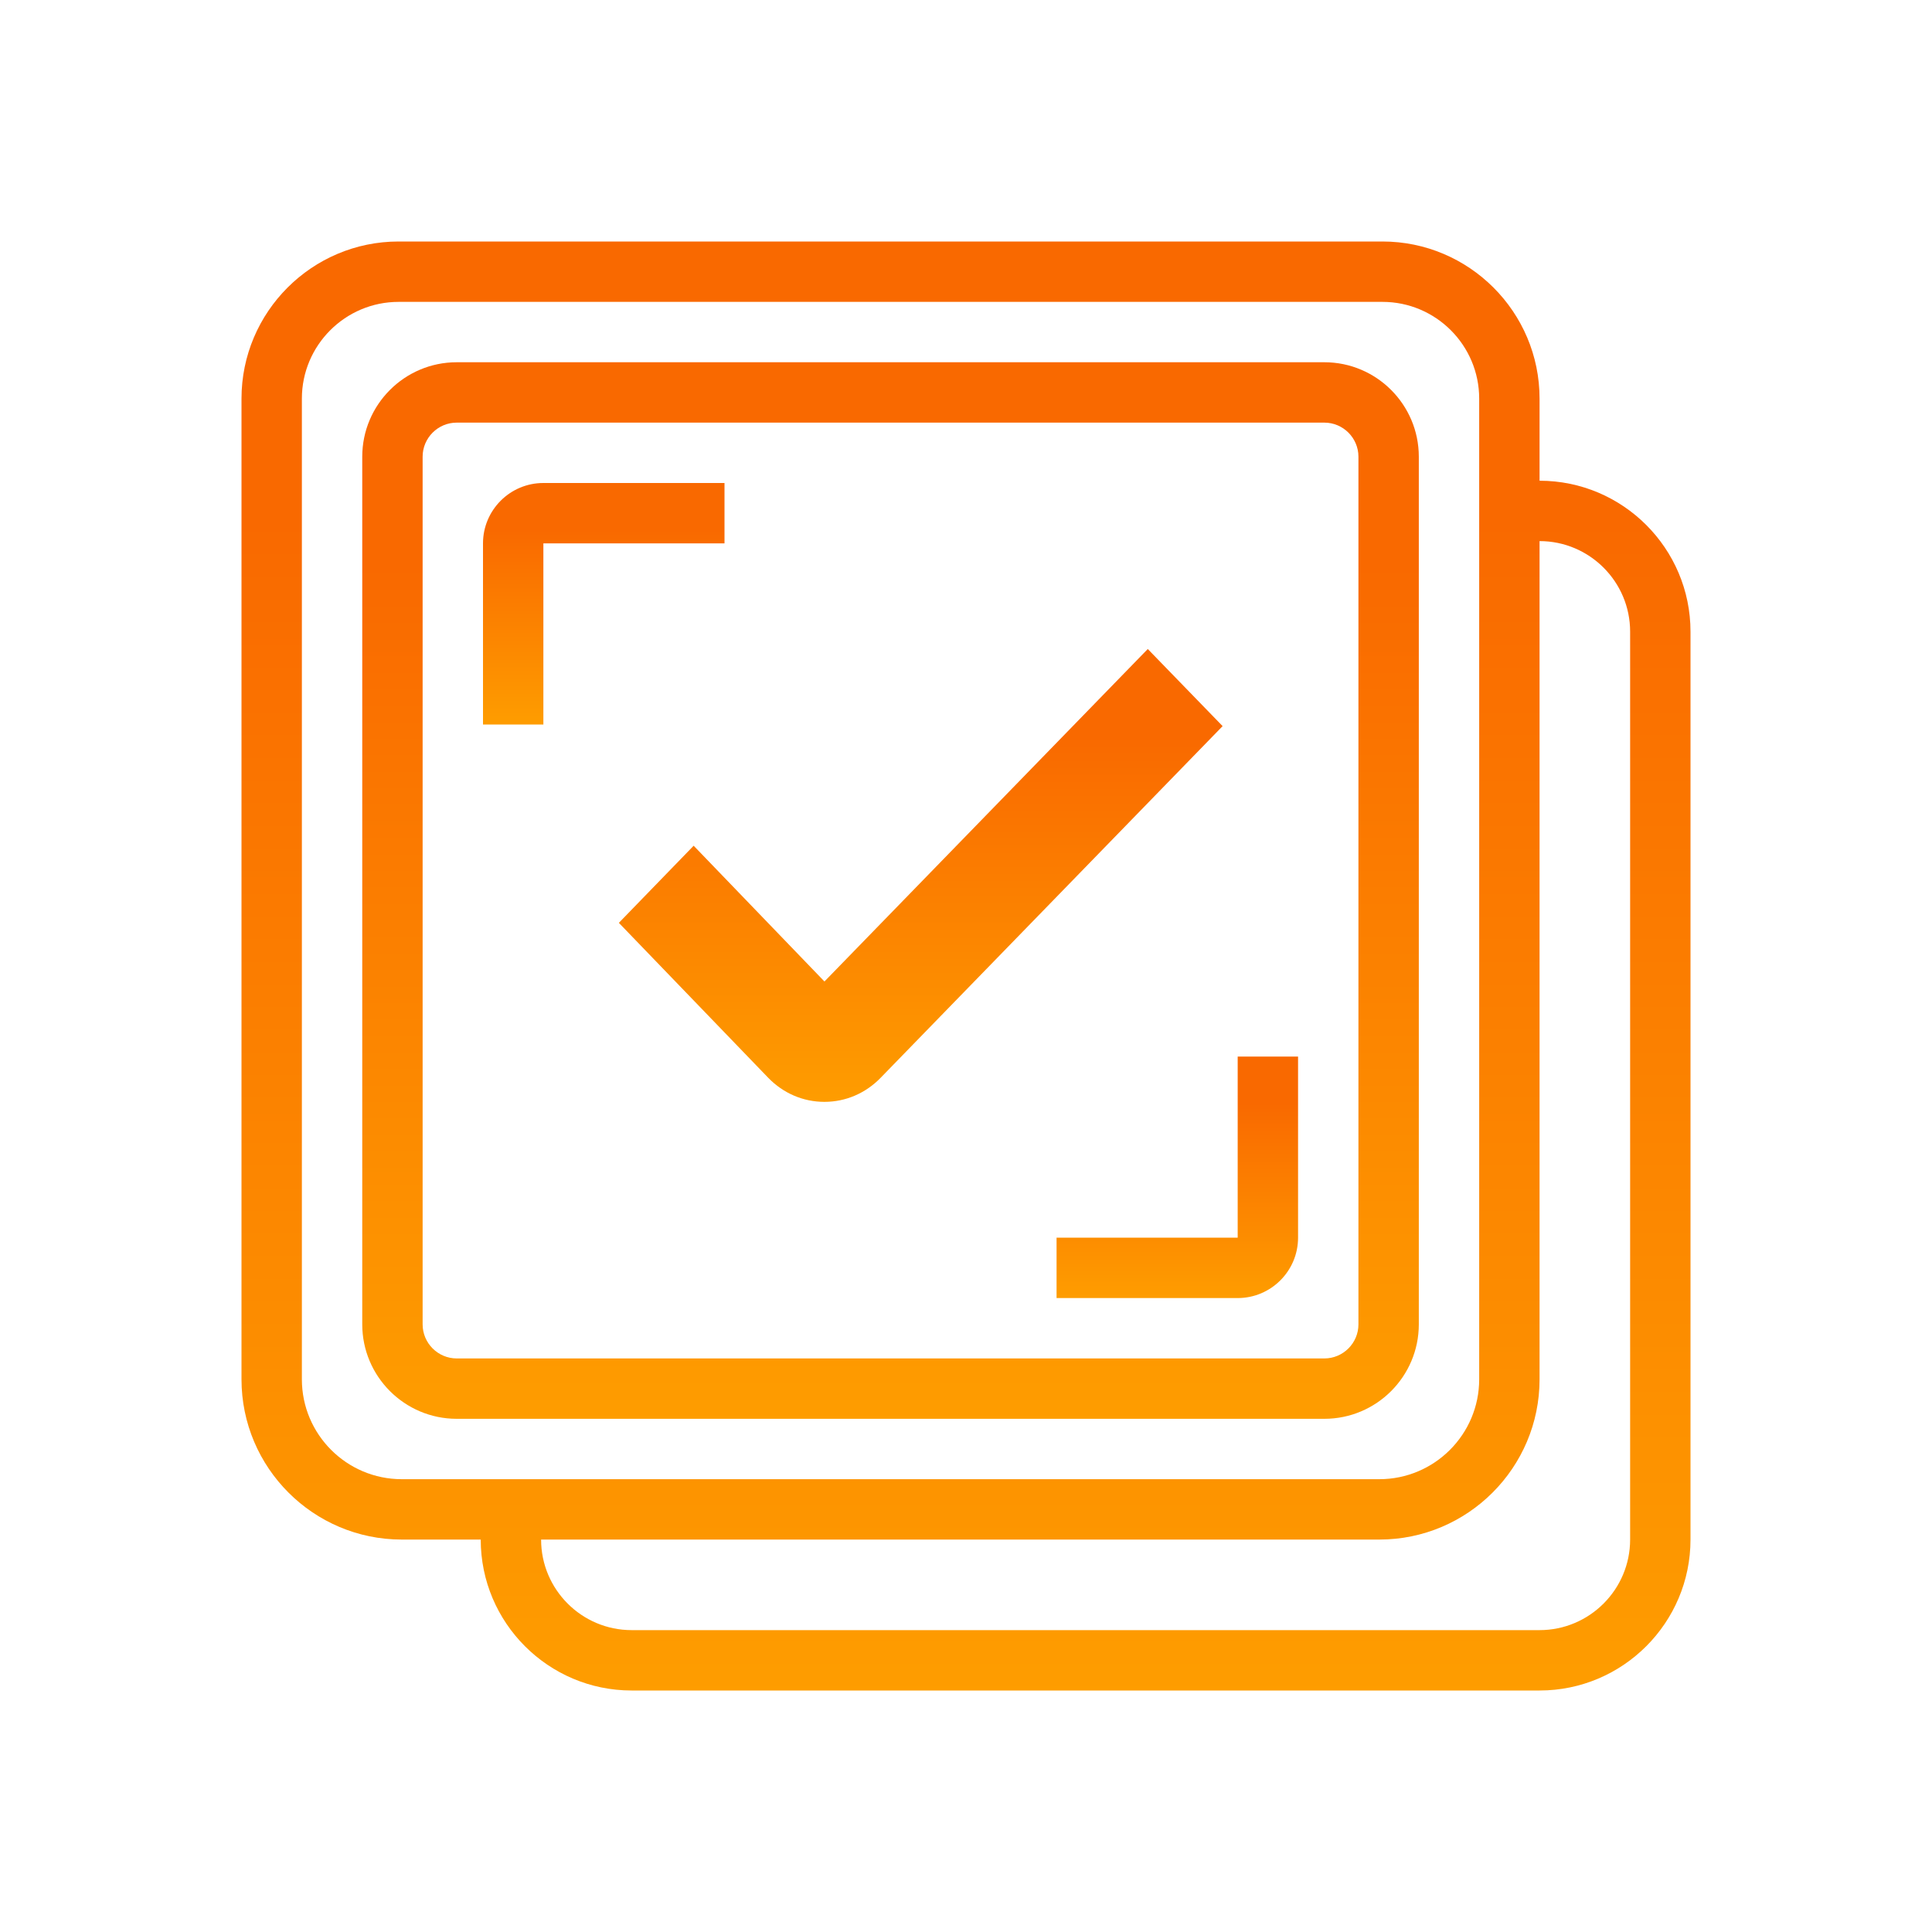 <svg width="56" height="56" viewBox="0 0 56 56" fill="none" xmlns="http://www.w3.org/2000/svg">
<path d="M23.896 31.938C23.281 31.938 22.704 31.69 22.269 31.242L17.938 26.749L20.106 24.514L23.897 28.449L33.269 18.812L35.438 21.047L25.524 31.242C25.089 31.69 24.511 31.938 23.896 31.938Z" fill="url(#paint0_linear_126_992)"/>
<path d="M44.625 13.934V11.554C44.625 9.043 42.582 7 40.071 7H11.554C9.043 7 7 9.043 7 11.554V39.98C7 42.542 9.083 44.625 11.645 44.625H13.934C13.934 47.037 15.896 49 18.308 49H44.625C47.037 49 49 47.037 49 44.625V18.308C49 15.896 47.037 13.934 44.625 13.934ZM11.645 42.875C10.048 42.875 8.75 41.577 8.75 39.98V11.554C8.75 10.008 10.008 8.75 11.554 8.75H40.071C41.618 8.75 42.875 10.008 42.875 11.554V39.98C42.875 41.577 41.577 42.875 39.98 42.875H11.645ZM47.25 44.625C47.25 46.072 46.072 47.25 44.625 47.25H18.308C16.861 47.25 15.684 46.072 15.684 44.625H39.981C42.542 44.625 44.625 42.542 44.625 39.98V15.684C46.072 15.684 47.25 16.861 47.25 18.308V44.625Z" fill="url(#paint1_linear_126_992)"/>
<path d="M14 15.75V21H15.75V15.75H21V14H15.75C14.785 14 14 14.785 14 15.75Z" fill="url(#paint2_linear_126_992)"/>
<path d="M35.875 35.875H30.625V37.625H35.875C36.84 37.625 37.625 36.84 37.625 35.875V30.625H35.875V35.875Z" fill="url(#paint3_linear_126_992)"/>
<path d="M41.125 38.387V13.238C41.125 11.728 39.897 10.5 38.387 10.5H13.238C11.728 10.5 10.5 11.728 10.5 13.238V38.387C10.5 39.897 11.728 41.125 13.238 41.125H38.387C39.897 41.125 41.125 39.897 41.125 38.387ZM39.375 38.387C39.375 38.931 38.931 39.375 38.387 39.375H13.238C12.694 39.375 12.25 38.931 12.25 38.387V13.238C12.25 12.694 12.694 12.25 13.238 12.25H38.387C38.931 12.25 39.375 12.694 39.375 13.238V38.387Z" fill="url(#paint4_linear_126_992)"/>
<defs>
<linearGradient id="paint0_linear_126_992" x1="26.014" y1="21.337" x2="26.014" y2="34.26" gradientUnits="userSpaceOnUse">
<stop stop-color="#F96900"/>
<stop offset="1" stop-color="#FFA800"/>
</linearGradient>
<linearGradient id="paint1_linear_126_992" x1="26.385" y1="15.077" x2="26.385" y2="56.431" gradientUnits="userSpaceOnUse">
<stop stop-color="#F96900"/>
<stop offset="1" stop-color="#FFA800"/>
</linearGradient>
<linearGradient id="paint2_linear_126_992" x1="17.231" y1="15.346" x2="17.231" y2="22.238" gradientUnits="userSpaceOnUse">
<stop stop-color="#F96900"/>
<stop offset="1" stop-color="#FFA800"/>
</linearGradient>
<linearGradient id="paint3_linear_126_992" x1="33.856" y1="31.971" x2="33.856" y2="38.864" gradientUnits="userSpaceOnUse">
<stop stop-color="#F96900"/>
<stop offset="1" stop-color="#FFA800"/>
</linearGradient>
<linearGradient id="paint4_linear_126_992" x1="24.635" y1="16.389" x2="24.635" y2="46.543" gradientUnits="userSpaceOnUse">
<stop stop-color="#F96900"/>
<stop offset="1" stop-color="#FFA800"/>
</linearGradient>
</defs>
</svg>
